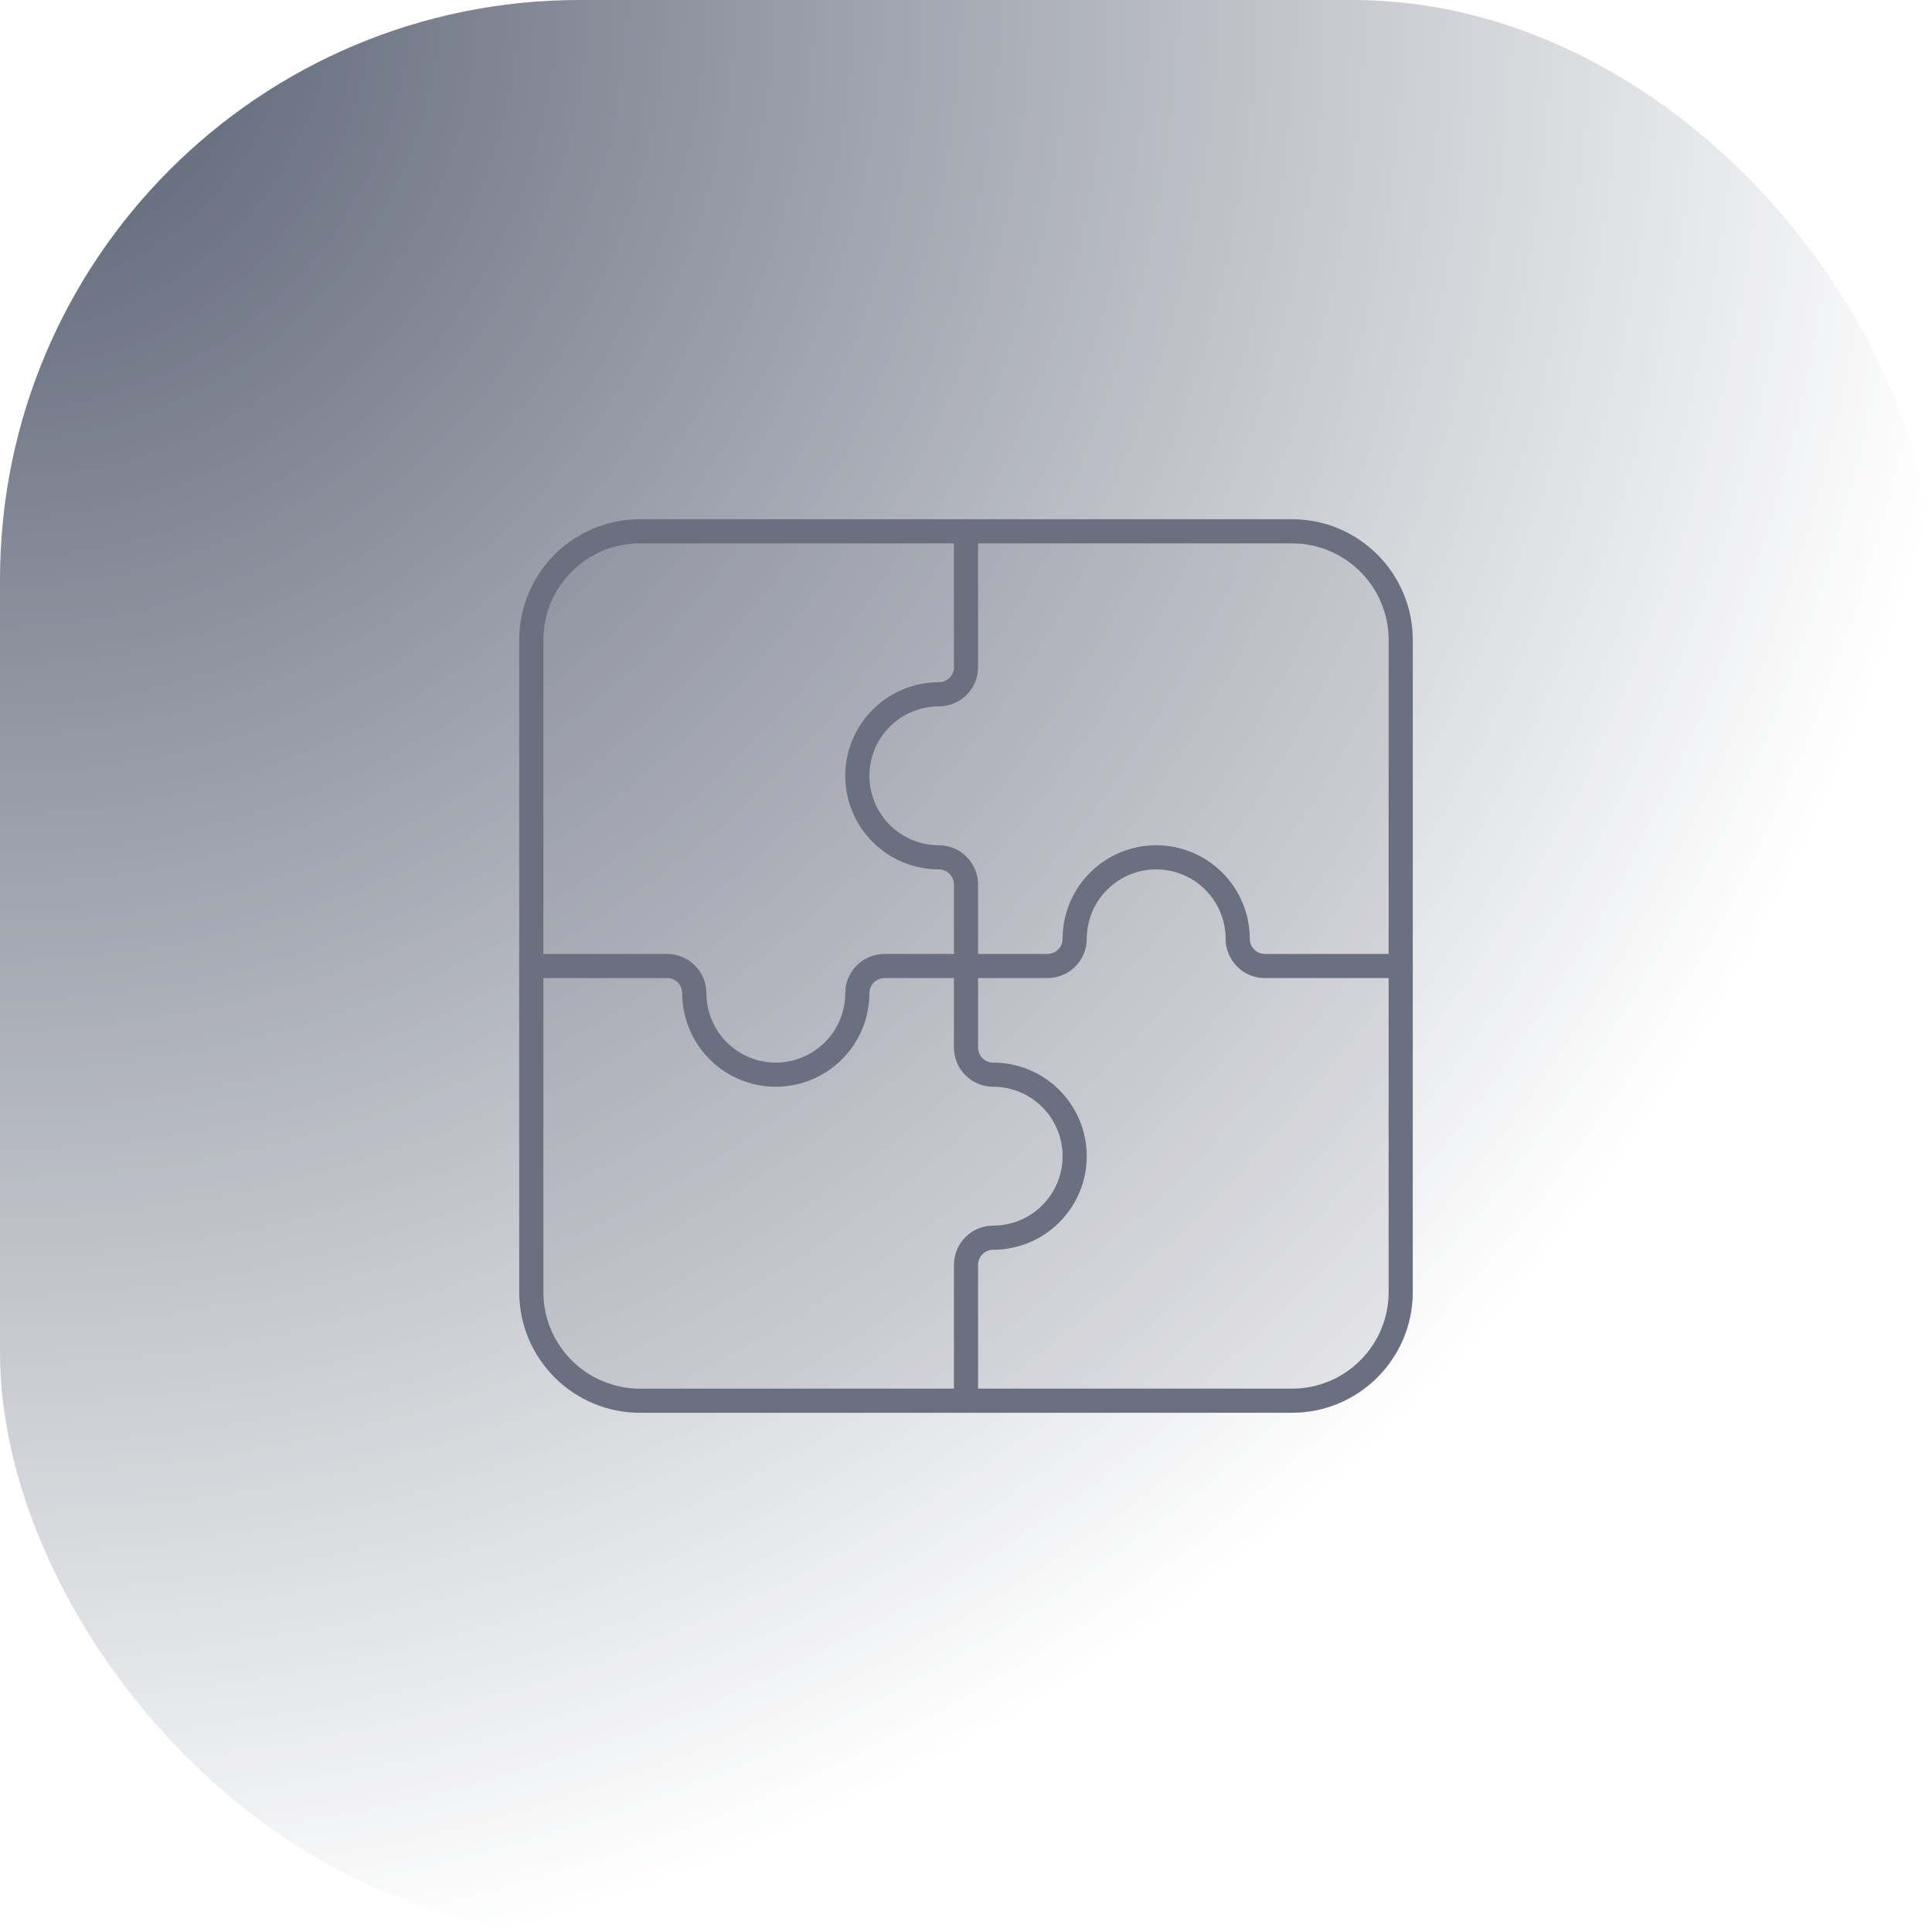 <svg width="80" height="80" viewBox="0 0 80 80" fill="none" xmlns="http://www.w3.org/2000/svg">
<rect width="80" height="80" rx="24" fill="url(#paint0_radial_1519_153)" fill-opacity="0.8"/>
<path opacity="0.16" d="M53.5 22H26.5C24.015 22 22 24.015 22 26.5V53.5C22 55.985 24.015 58 26.5 58H53.5C55.985 58 58 55.985 58 53.5V26.5C58 24.015 55.985 22 53.5 22Z" fill="#6A7080"/>
<path d="M53.5 22H26.5C24.015 22 22 24.015 22 26.5V53.5C22 55.985 24.015 58 26.5 58H53.5C55.985 58 58 55.985 58 53.5V26.5C58 24.015 55.985 22 53.5 22Z" stroke="#6A7080" strokeWidth="2" stroke-linecap="round" stroke-linejoin="round"/>
<path d="M40 22V27.625C40 27.923 39.882 28.209 39.67 28.421C39.459 28.631 39.173 28.75 38.875 28.75C37.98 28.75 37.121 29.106 36.489 29.738C35.856 30.371 35.5 31.23 35.5 32.125C35.5 33.02 35.856 33.879 36.489 34.511C37.121 35.144 37.98 35.5 38.875 35.5C39.173 35.5 39.459 35.618 39.67 35.83C39.882 36.041 40 36.327 40 36.625V40M40 40V43.375C40 43.673 40.118 43.959 40.33 44.17C40.541 44.382 40.827 44.5 41.125 44.5C42.02 44.5 42.879 44.856 43.511 45.489C44.144 46.121 44.5 46.98 44.5 47.875C44.5 48.77 44.144 49.629 43.511 50.261C42.879 50.894 42.02 51.25 41.125 51.25C40.827 51.25 40.541 51.368 40.33 51.58C40.118 51.791 40 52.077 40 52.375V58M58 40H52.375C52.077 40 51.791 39.882 51.58 39.67C51.368 39.459 51.25 39.173 51.25 38.875C51.25 37.98 50.894 37.121 50.261 36.489C49.629 35.856 48.77 35.5 47.875 35.5C46.98 35.5 46.121 35.856 45.489 36.489C44.856 37.121 44.5 37.98 44.5 38.875C44.5 39.173 44.382 39.459 44.17 39.67C43.959 39.882 43.673 40 43.375 40H40M40 40H36.625C36.327 40 36.041 40.118 35.83 40.33C35.618 40.541 35.5 40.827 35.5 41.125C35.5 42.02 35.144 42.879 34.511 43.511C33.879 44.144 33.02 44.5 32.125 44.5C31.23 44.5 30.371 44.144 29.738 43.511C29.106 42.879 28.75 42.02 28.75 41.125C28.75 40.827 28.631 40.541 28.421 40.33C28.209 40.118 27.923 40 27.625 40H22" stroke="#6A7080" strokeWidth="2" stroke-linecap="round" stroke-linejoin="round"/>
<defs>
<radialGradient id="paint0_radial_1519_153" cx="0" cy="0" r="1" gradientUnits="userSpaceOnUse" gradientTransform="rotate(45) scale(113.137)">
<stop stop-color="#29334A"/>
<stop offset="0.728" stop-color="#29334A" stop-opacity="0"/>
</radialGradient>
</defs>
</svg>
